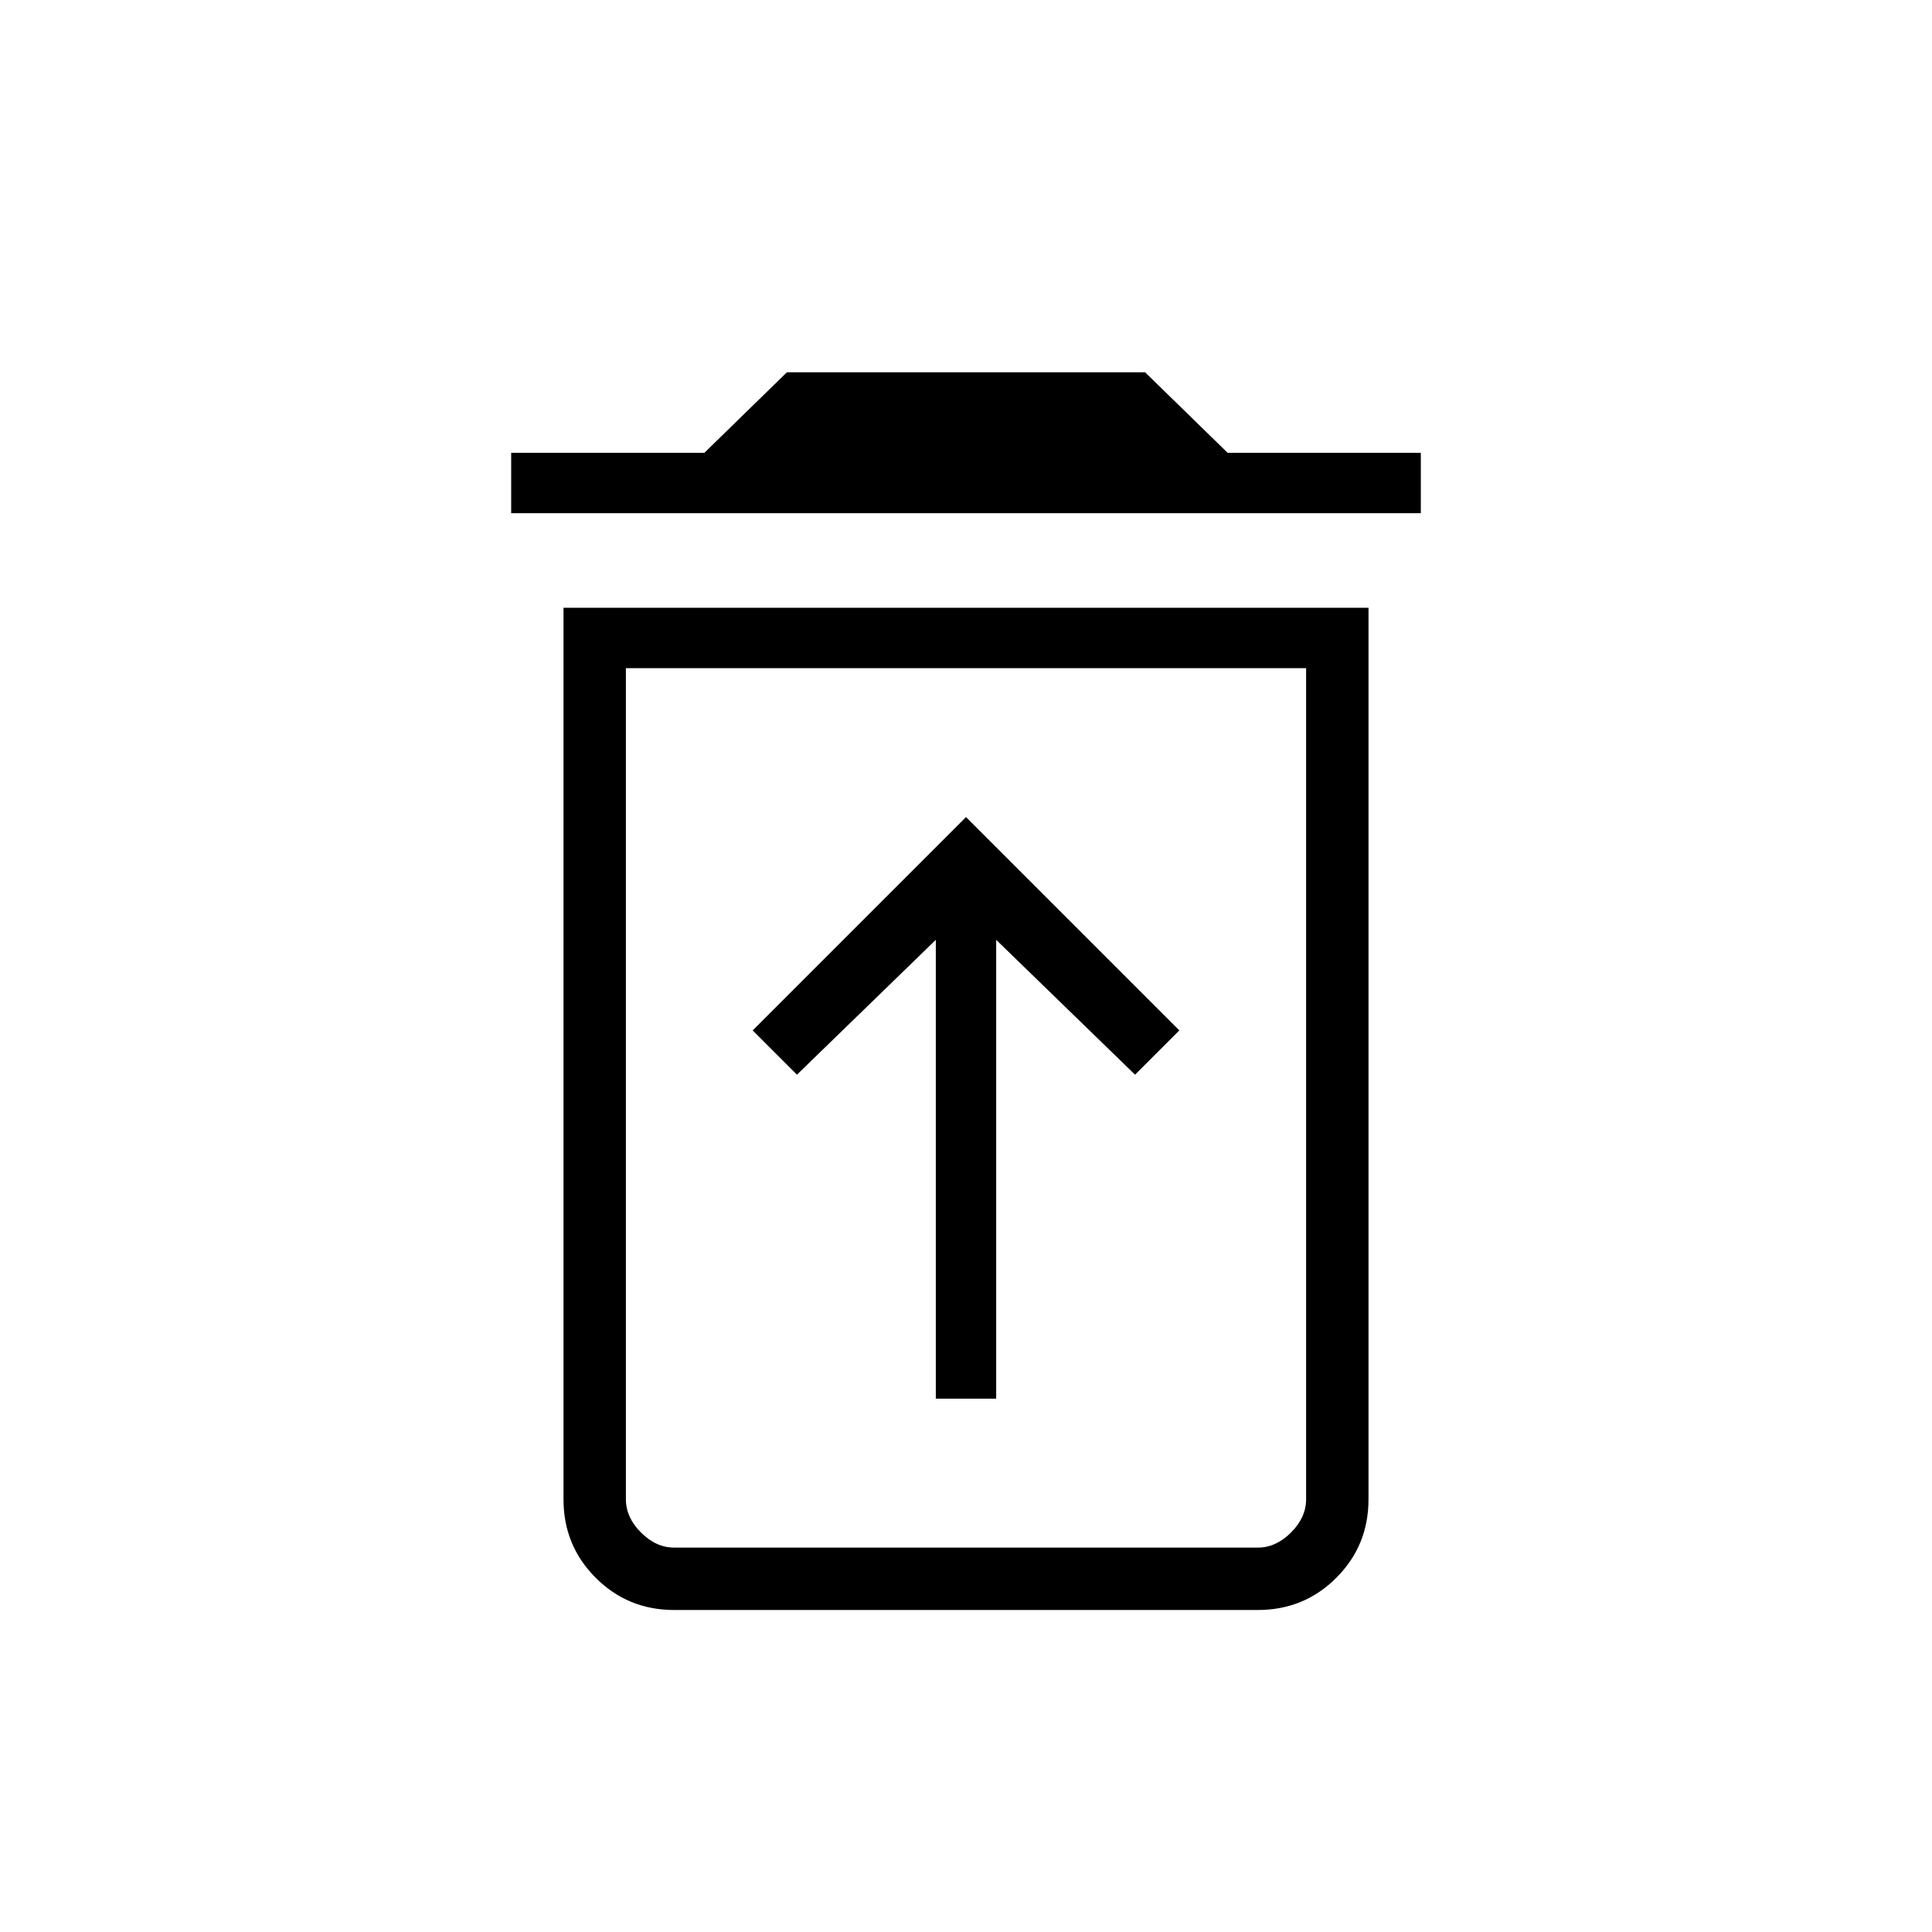 <svg xmlns="http://www.w3.org/2000/svg" width="48" height="48"><path d="M23.25 34.75h1.5v-11.4l3.45 3.35 1.1-1.1-5.3-5.3-5.3 5.3 1.1 1.1 3.45-3.35zm-6.5 3.7h14.5q.45 0 .825-.375.375-.375.375-.825V16.6h-16.9v20.65q0 .45.375.825.375.375.825.375zm-4.05-25.7v-1.5h4.8l2.05-2h8.9l2.05 2h4.8v1.5zM16.75 40q-1.15 0-1.95-.8t-.8-1.95V15.1h20v22.15q0 1.15-.8 1.95t-1.95.8zm-1.2-1.55h16.9-16.9z"/></svg>